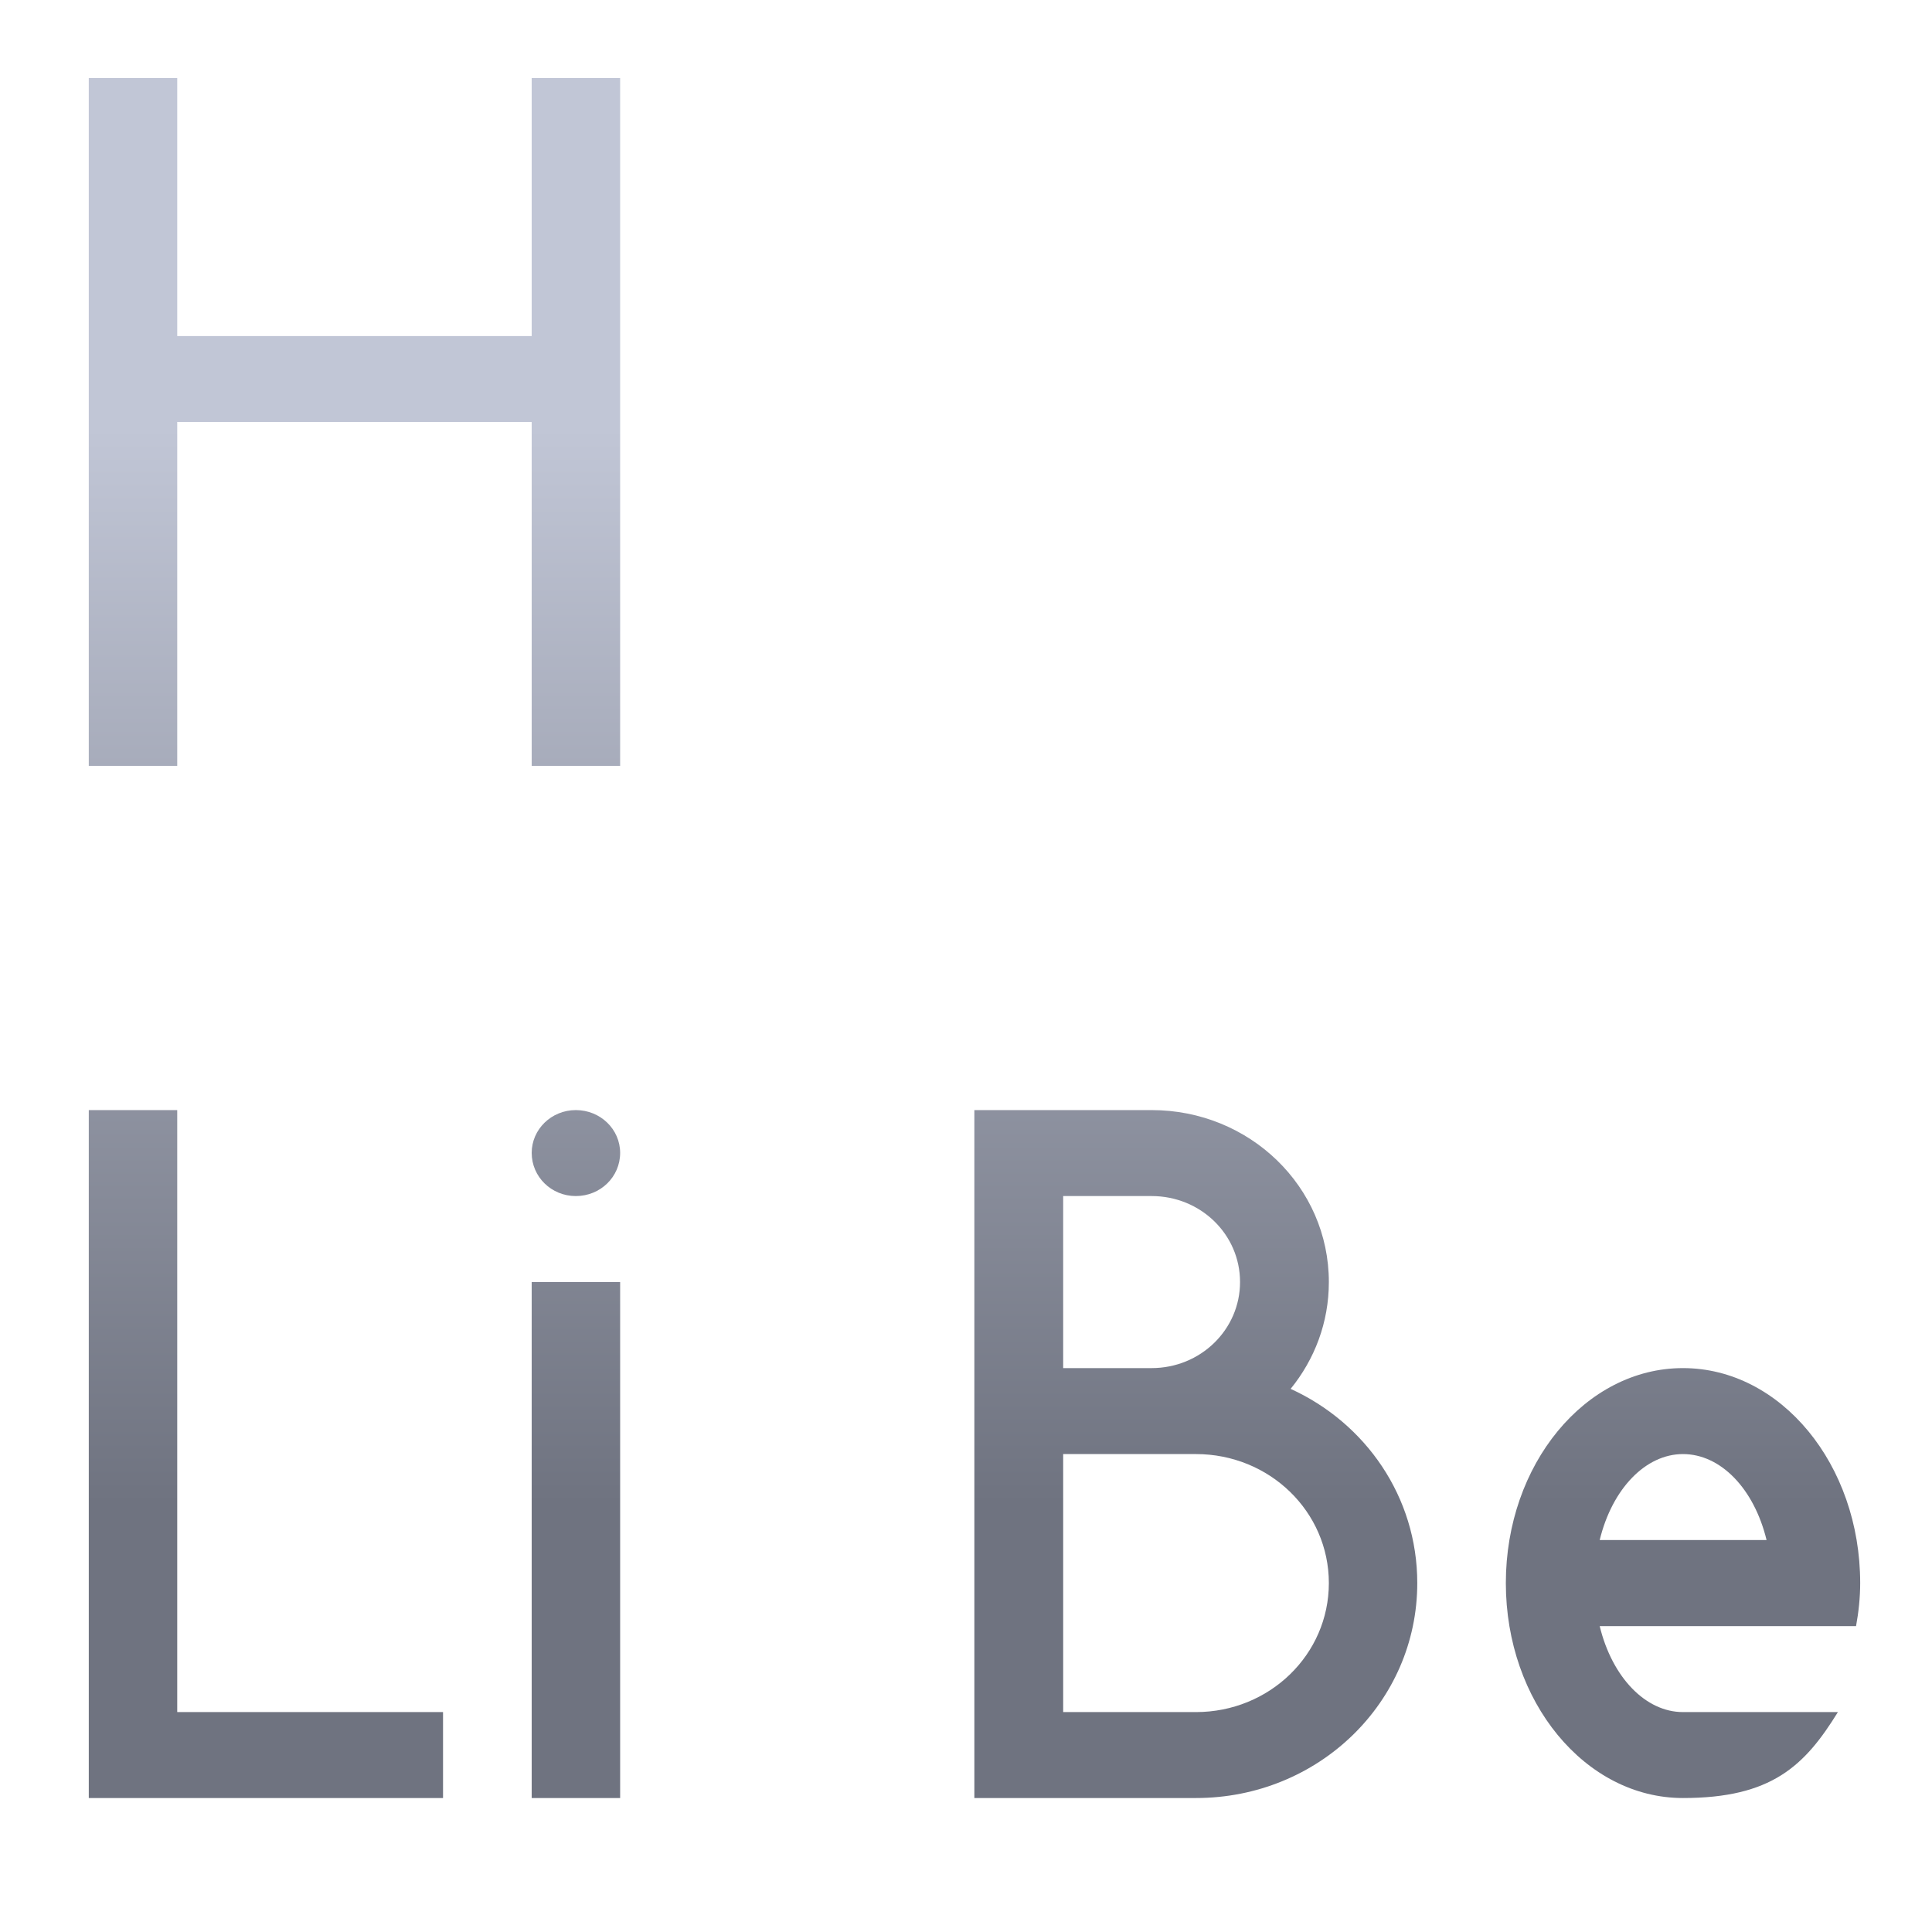 <svg xmlns="http://www.w3.org/2000/svg" xmlns:xlink="http://www.w3.org/1999/xlink" width="64" height="64" viewBox="0 0 64 64" version="1.1"><defs><linearGradient id="linear0" gradientUnits="userSpaceOnUse" x1="0" y1="0" x2="0" y2="1" gradientTransform="matrix(56,0,0,35.898,4,14.051)"><stop offset="0" style="stop-color:#c1c6d6;stop-opacity:1;"/><stop offset="1" style="stop-color:#6f7380;stop-opacity:1;"/></linearGradient></defs><g id="surface1"><path style=" stroke:none;fill-rule:nonzero;fill:url(#linear0);" d="M 2.941 2.586 L 2.941 25.371 L 5.871 25.371 L 5.871 13.977 L 17.613 13.977 L 17.613 25.371 L 20.543 25.371 L 20.543 2.586 L 17.613 2.586 L 17.613 11.133 L 5.871 11.133 L 5.871 2.586 Z M 2.941 36.773 L 2.941 59.562 L 14.676 59.562 L 14.676 56.715 L 5.871 56.715 L 5.871 36.773 Z M 19.074 36.773 C 18.266 36.773 17.613 37.41 17.613 38.191 C 17.613 38.984 18.266 39.621 19.074 39.621 C 19.891 39.621 20.543 38.984 20.543 38.191 C 20.543 37.41 19.891 36.773 19.074 36.773 Z M 32.277 36.773 L 32.277 59.562 L 39.617 59.562 C 43.676 59.562 46.949 56.391 46.949 52.441 C 46.949 49.586 45.238 47.141 42.754 46.008 C 43.547 45.031 44.02 43.812 44.02 42.469 C 44.02 39.312 41.398 36.773 38.148 36.773 Z M 35.219 39.621 L 38.148 39.621 C 39.773 39.621 41.078 40.891 41.078 42.469 C 41.078 44.043 39.773 45.32 38.148 45.32 L 35.219 45.32 Z M 17.613 42.469 L 17.613 59.562 L 20.543 59.562 L 20.543 42.469 Z M 55.75 45.32 C 52.512 45.32 49.883 48.512 49.883 52.441 C 49.883 56.371 52.512 59.562 55.75 59.562 C 58.684 59.562 59.781 58.5 60.883 56.715 L 55.75 56.715 C 54.516 56.715 53.406 55.57 52.992 53.867 L 61.484 53.867 C 61.57 53.402 61.621 52.918 61.621 52.441 C 61.621 48.512 58.992 45.32 55.75 45.32 Z M 35.219 48.168 L 39.617 48.168 C 42.051 48.168 44.02 50.07 44.02 52.441 C 44.02 54.812 42.051 56.715 39.617 56.715 L 35.219 56.715 Z M 55.75 48.168 C 57 48.168 58.105 49.312 58.52 51.016 L 52.992 51.016 C 53.406 49.312 54.516 48.168 55.75 48.168 Z M 55.75 48.168 "/></g></svg>
